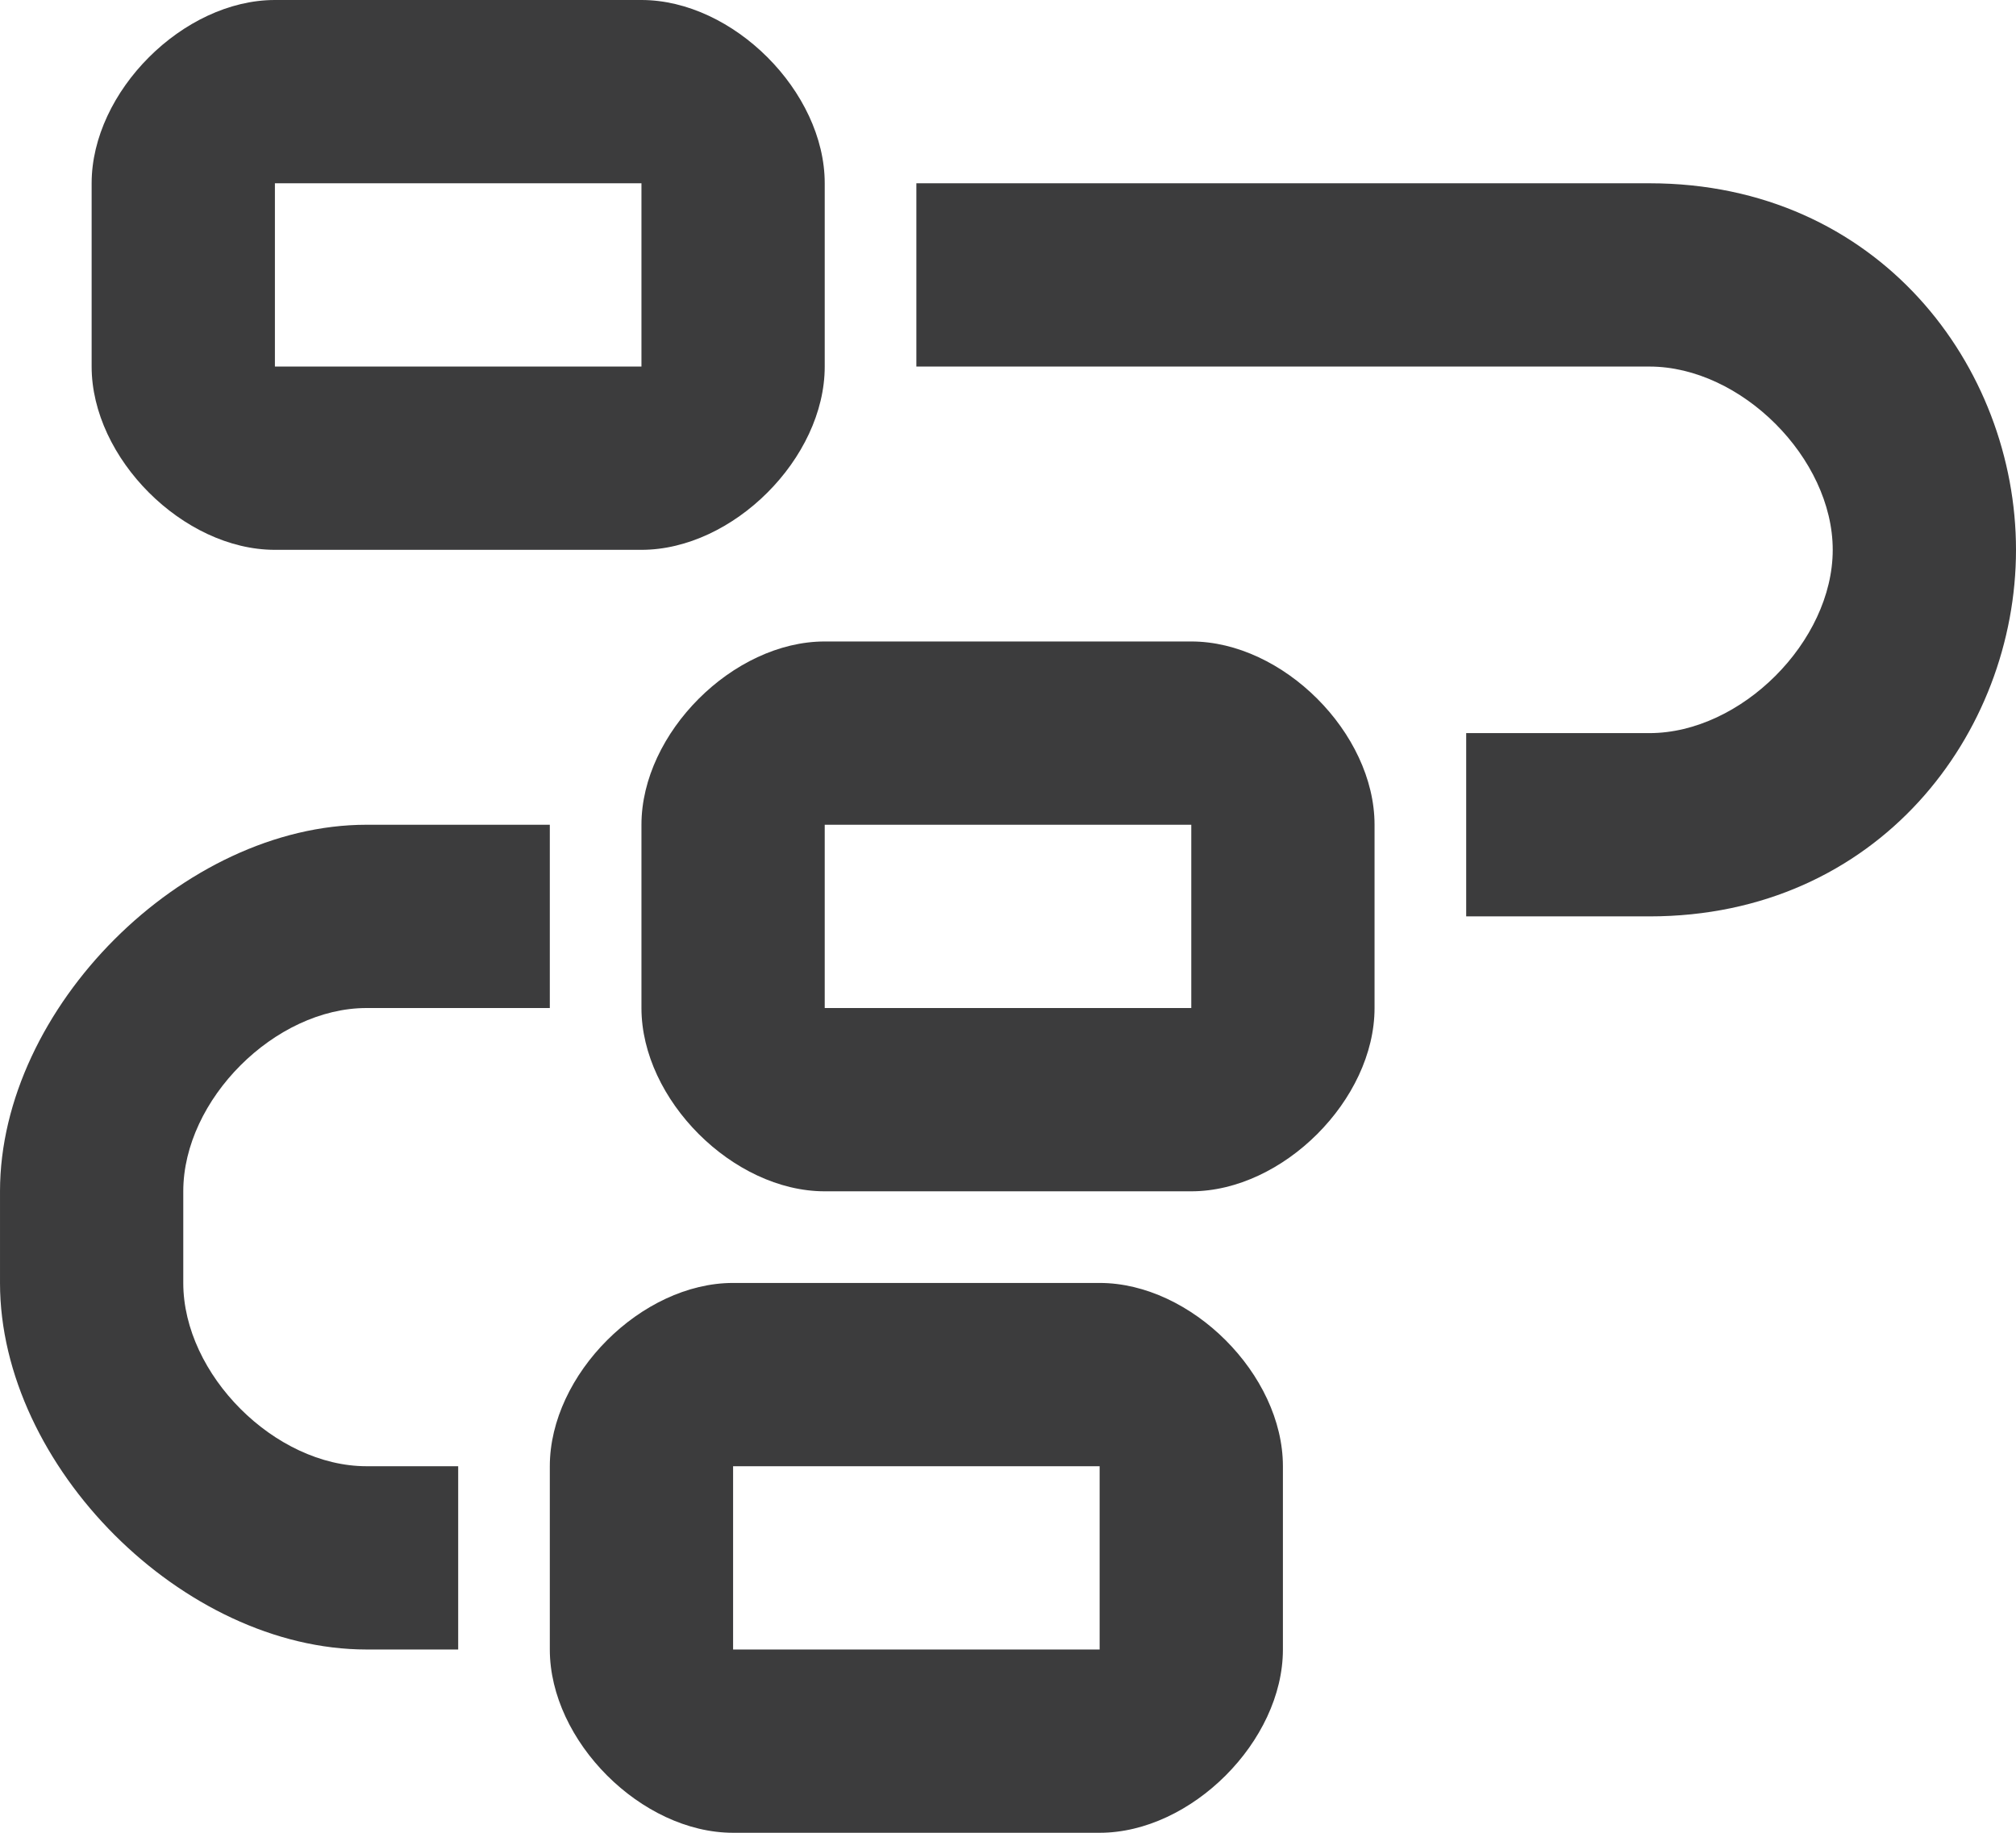 <svg width="22" height="20" viewBox="0 0 22 20" fill="none" xmlns="http://www.w3.org/2000/svg">
<path fill-rule="evenodd" clip-rule="evenodd" d="M7 6C8 6 9 5 9 4C9 2.438 9 3.562 9 2C9 1 8 -6.38743e-06 7 2.58495e-07C5.047 1.32355e-05 4.953 -2.13638e-06 3 2.58495e-07C2 1.48499e-06 1 1 1 2C1 3.562 1 2.438 1 4C1 5 2 6 3 6C4.953 6 6 6 7 6ZM7 2H3V4H7V2Z" fill="#3C3C3D"/>
<path fill-rule="evenodd" clip-rule="evenodd" d="M13 13C14 13 15 12 15 11C15 9.438 15 10.562 15 9C15 8 14 7 13 7C11.047 7 10.953 7 9 7C8 7 7 8 7 9C7 10.562 7 9.438 7 11C7 12 8 13 9 13C10.953 13 12 13 13 13ZM13 9H9V11H13V9Z" fill="#3C3C3D"/>
<path fill-rule="evenodd" clip-rule="evenodd" d="M12 20C13 20 14 19 14 18C14 16.438 14 17.562 14 16C14 15 13 14 12 14C10.047 14 9.953 14 8 14C7 14 6 15 6 16C6 17.562 6 16.438 6 18C6 19 7 20 8 20C9.953 20 11 20 12 20ZM12 16H8V18H12V16Z" fill="#3C3C3D"/>
<path d="M10 2C10 2 16 2 18 2C20.5 2 22 4 22 6C22 8 20.5 10 18 10C17.219 10 16 10 16 10V8C16 8 16.828 8 18 8C19 8 20 7 20 6C20 5 19 4 18 4C17 4 10 4 10 4V2Z" fill="#3C3C3D"/>
<path d="M5 18C5 18 6 18 4 18C2 18 0 16 8.02266e-05 14C-2.20537e-05 13 5.81728e-05 13.68 5.81728e-05 13C5.81728e-05 11 2 9 4 9C4.781 9 6 9 6 9V11C6 11 5.172 11 4 11C3 11 2 12 2 13C2 13.43 2 13 2 14C2 15 3 16 4 16C5 16 5 16 5 16V18Z" fill="#3C3C3D"/>
</svg>
